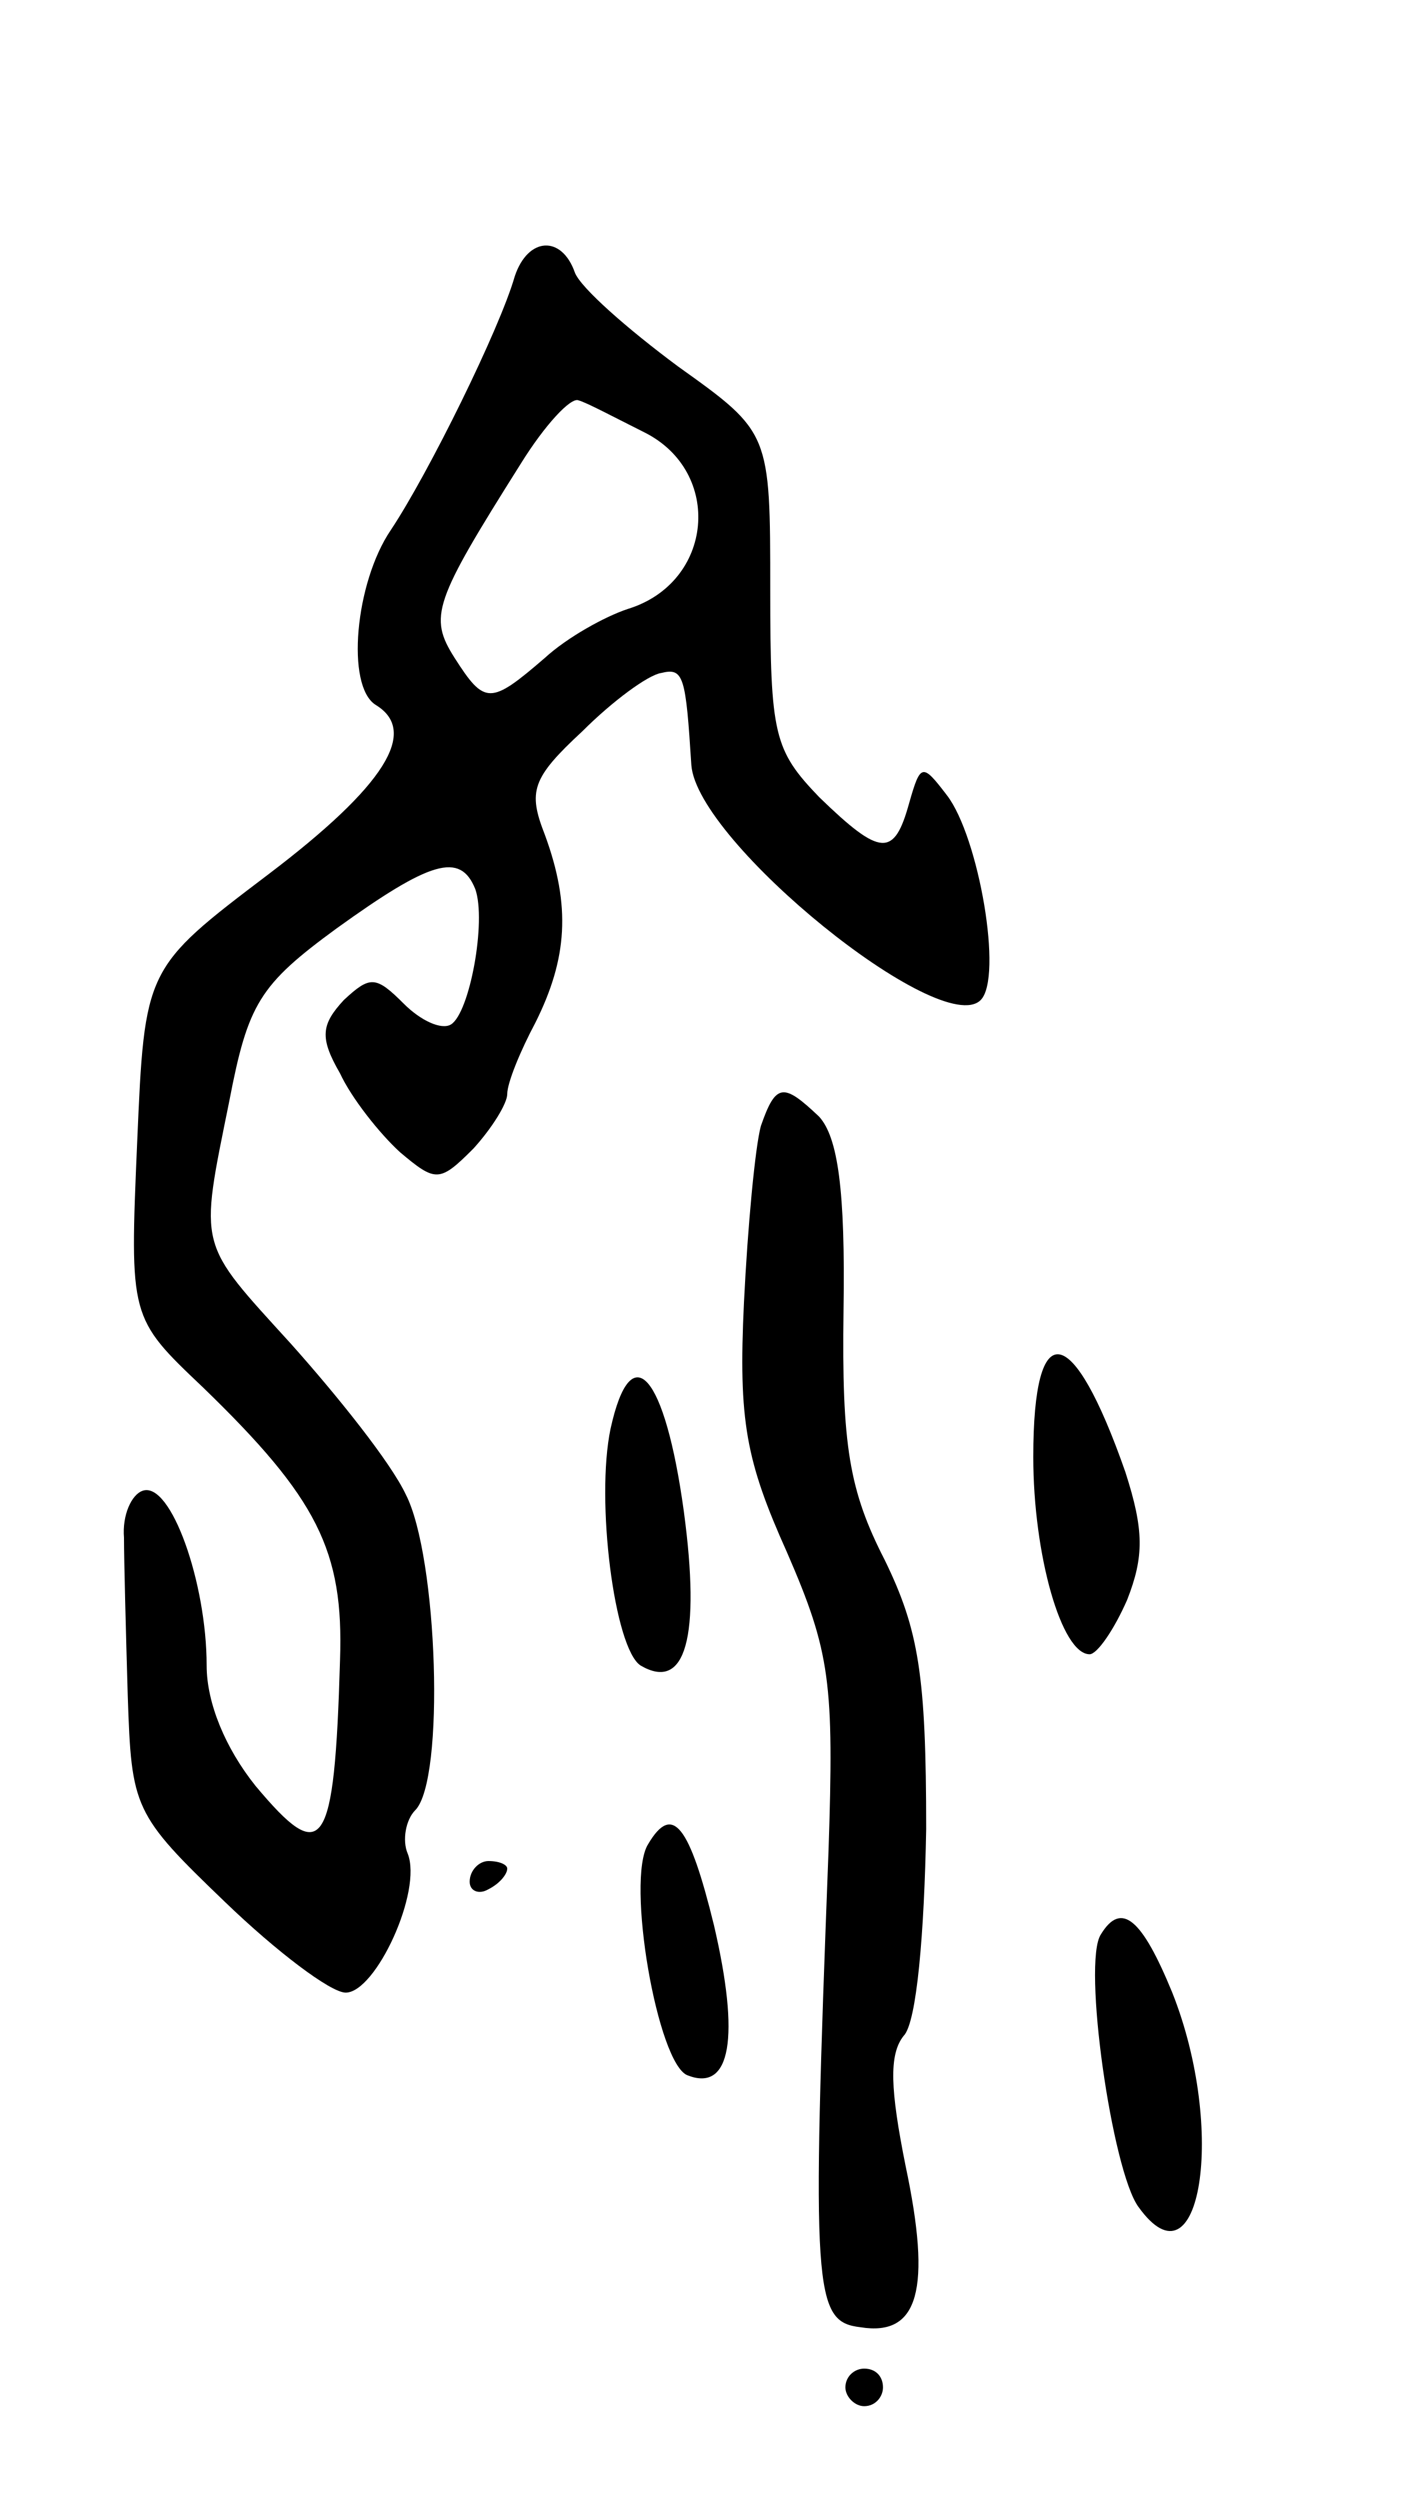 <svg version="1.0" xmlns="http://www.w3.org/2000/svg"
 width="75pt" height="133pt" viewBox="0 0 75 133"
 preserveAspectRatio="xMidYMid meet">
<g transform="translate(0,133) scale(0.1,-0.1)"
fill="#000000" stroke="none">
<path d="M274 1183 c-8 -28 -46 -105 -66 -135 -19 -28 -24 -83 -8 -93 23 -14
5 -43 -57 -90 -66 -50 -66 -50 -70 -143 -4 -93 -4 -93 35 -130 61 -59 75 -87
73 -145 -3 -102 -9 -110 -45 -67 -16 20 -26 44 -26 64 0 44 -19 98 -34 93 -6
-2 -11 -13 -10 -25 0 -12 1 -50 2 -84 2 -60 3 -63 52 -110 27 -26 56 -48 64
-48 16 0 41 54 33 74 -3 7 -1 18 4 23 16 16 12 135 -5 168 -8 17 -36 52 -61
80 -50 55 -49 50 -33 129 10 52 16 62 57 92 50 36 66 41 74 21 6 -17 -3 -66
-13 -72 -5 -3 -16 2 -25 11 -15 15 -18 15 -32 2 -12 -13 -13 -20 -2 -39 6 -13
21 -32 32 -42 19 -16 21 -16 39 2 10 11 18 24 18 29 0 6 7 23 15 38 17 34 19
62 5 100 -9 23 -7 30 20 55 16 16 35 30 42 31 12 3 13 -2 16 -49 3 -41 133
-146 154 -125 12 12 -1 87 -18 109 -13 17 -14 17 -20 -4 -8 -29 -15 -29 -48 3
-24 25 -26 33 -26 110 0 84 0 84 -49 119 -27 20 -52 42 -55 50 -7 20 -25 19
-32 -2z m69 -83 c42 -21 37 -80 -9 -94 -12 -4 -32 -15 -44 -26 -29 -25 -32
-25 -48 0 -14 22 -11 30 35 103 13 21 27 36 31 34 4 -1 19 -9 35 -17z"/>
<path d="M405 731 c-3 -11 -7 -53 -9 -94 -3 -63 1 -84 23 -133 23 -53 25 -69
22 -159 -9 -235 -8 -250 17 -253 31 -5 38 20 24 86 -8 40 -9 59 -1 69 7 7 11
55 12 110 0 82 -4 106 -22 143 -19 37 -23 61 -22 133 1 64 -3 92 -13 103 -19
18 -23 18 -31 -5z"/>
<path d="M550 555 c0 -52 15 -105 30 -105 4 0 13 13 20 29 9 23 9 37 -1 68
-28 80 -49 84 -49 8z"/>
<path d="M325 570 c-8 -38 2 -117 16 -126 24 -14 32 15 23 82 -10 73 -28 94
-39 44z"/>
<path d="M345 349 c-12 -19 5 -117 21 -123 23 -9 28 20 14 80 -13 53 -22 65
-35 43z"/>
<path d="M250 329 c0 -5 5 -7 10 -4 6 3 10 8 10 11 0 2 -4 4 -10 4 -5 0 -10
-5 -10 -11z"/>
<path d="M586 301 c-10 -15 6 -126 20 -145 33 -46 47 41 18 114 -16 39 -27 49
-38 31z"/>
<path d="M450 60 c0 -5 5 -10 10 -10 6 0 10 5 10 10 0 6 -4 10 -10 10 -5 0
-10 -4 -10 -10z"/>
</g>
</svg>
